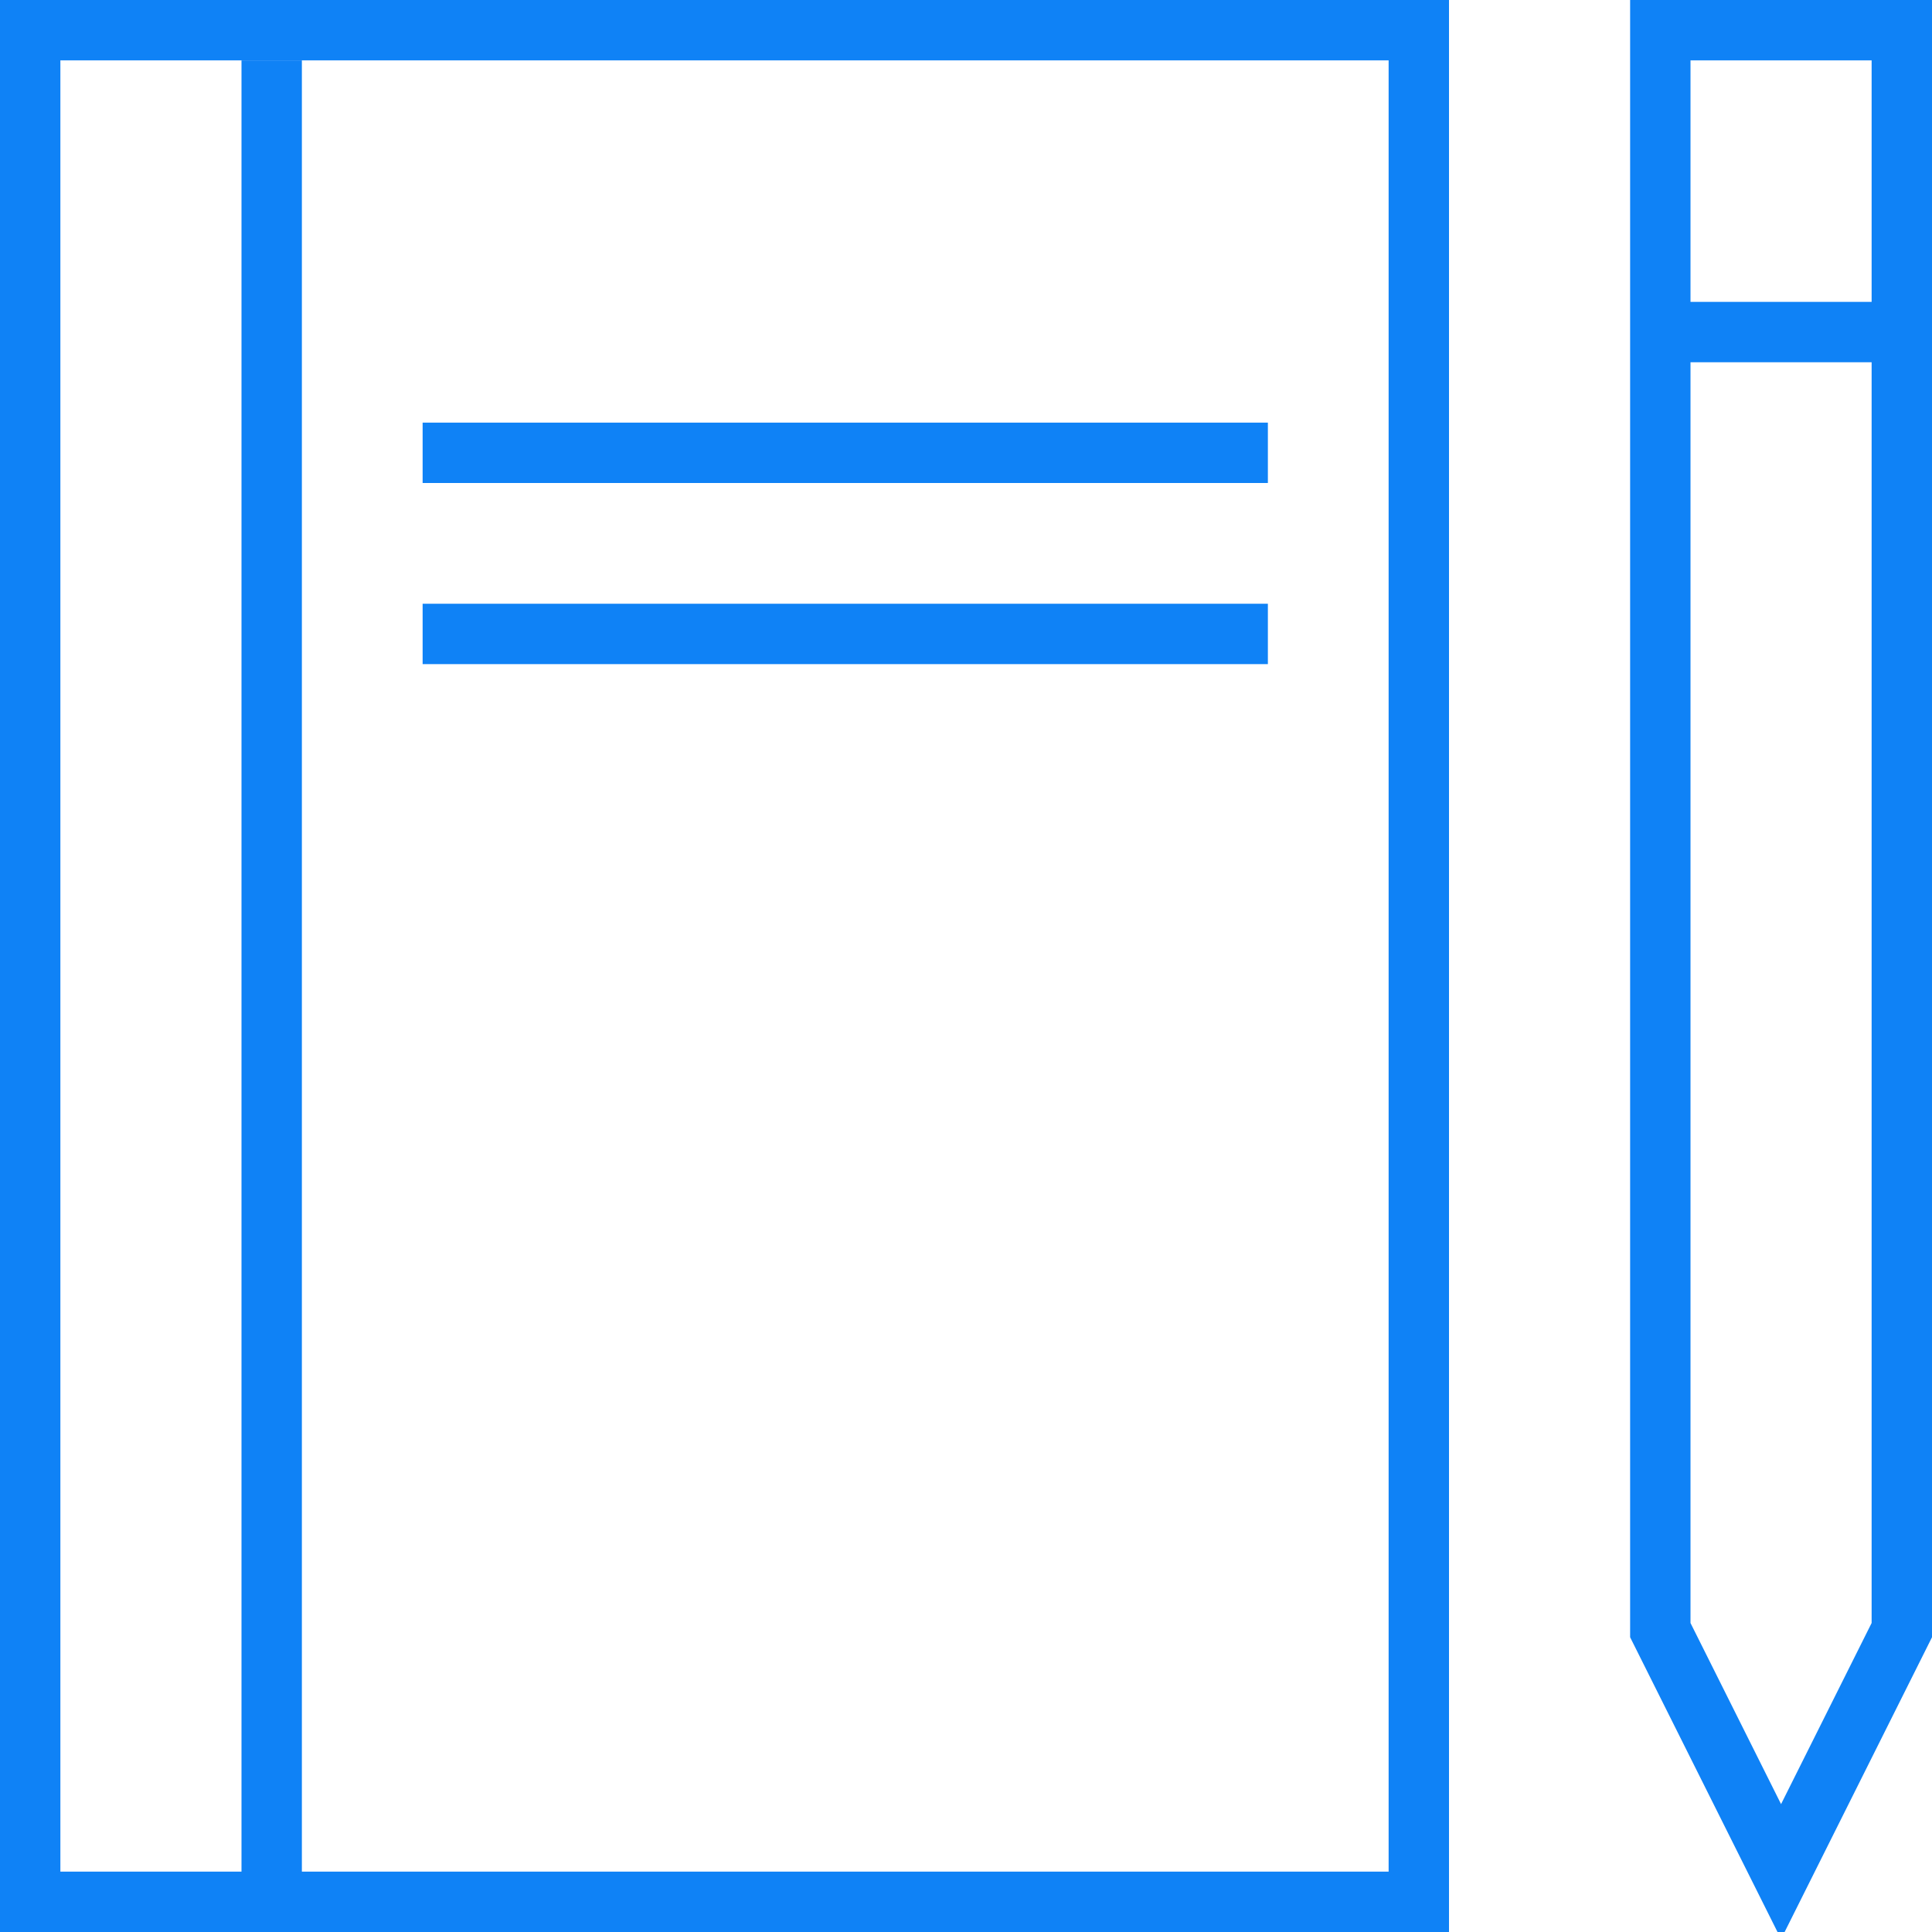 <?xml version="1.0" encoding="utf-8"?>
<!-- Generator: Adobe Illustrator 16.0.0, SVG Export Plug-In . SVG Version: 6.00 Build 0)  -->
<!DOCTYPE svg PUBLIC "-//W3C//DTD SVG 1.1//EN" "http://www.w3.org/Graphics/SVG/1.1/DTD/svg11.dtd">
<svg version="1.1" id="Layer_1" xmlns="http://www.w3.org/2000/svg" xmlns:xlink="http://www.w3.org/1999/xlink" x="0px" y="0px"
	 width="64px" height="64px" viewBox="0 0 64 64" enable-background="new 0 0 64 64" xml:space="preserve">
<rect x="1" y="1" fill="none" stroke="#0f82f6" stroke-width="2" stroke-miterlimit="10" width="46" height="62"/>
<line fill="none" stroke="#0f82f6" stroke-width="2" stroke-miterlimit="10" x1="9" y1="63" x2="9" y2="2"/>
<line fill="none" stroke="#0f82f6" stroke-width="2" stroke-miterlimit="10" x1="14" y1="15" x2="42" y2="15"/>
<line fill="none" stroke="#0f82f6" stroke-width="2" stroke-miterlimit="10" x1="14" y1="21" x2="42" y2="21"/>
<polygon fill="none" stroke="#0f82f6" stroke-width="2" stroke-miterlimit="10" points="55,1 55,54 59,62 63,54 63,1 "/>
<line fill="none" stroke="#0f82f6" stroke-width="2" stroke-miterlimit="10" x1="55" y1="11" x2="63" y2="11"/>
</svg>
